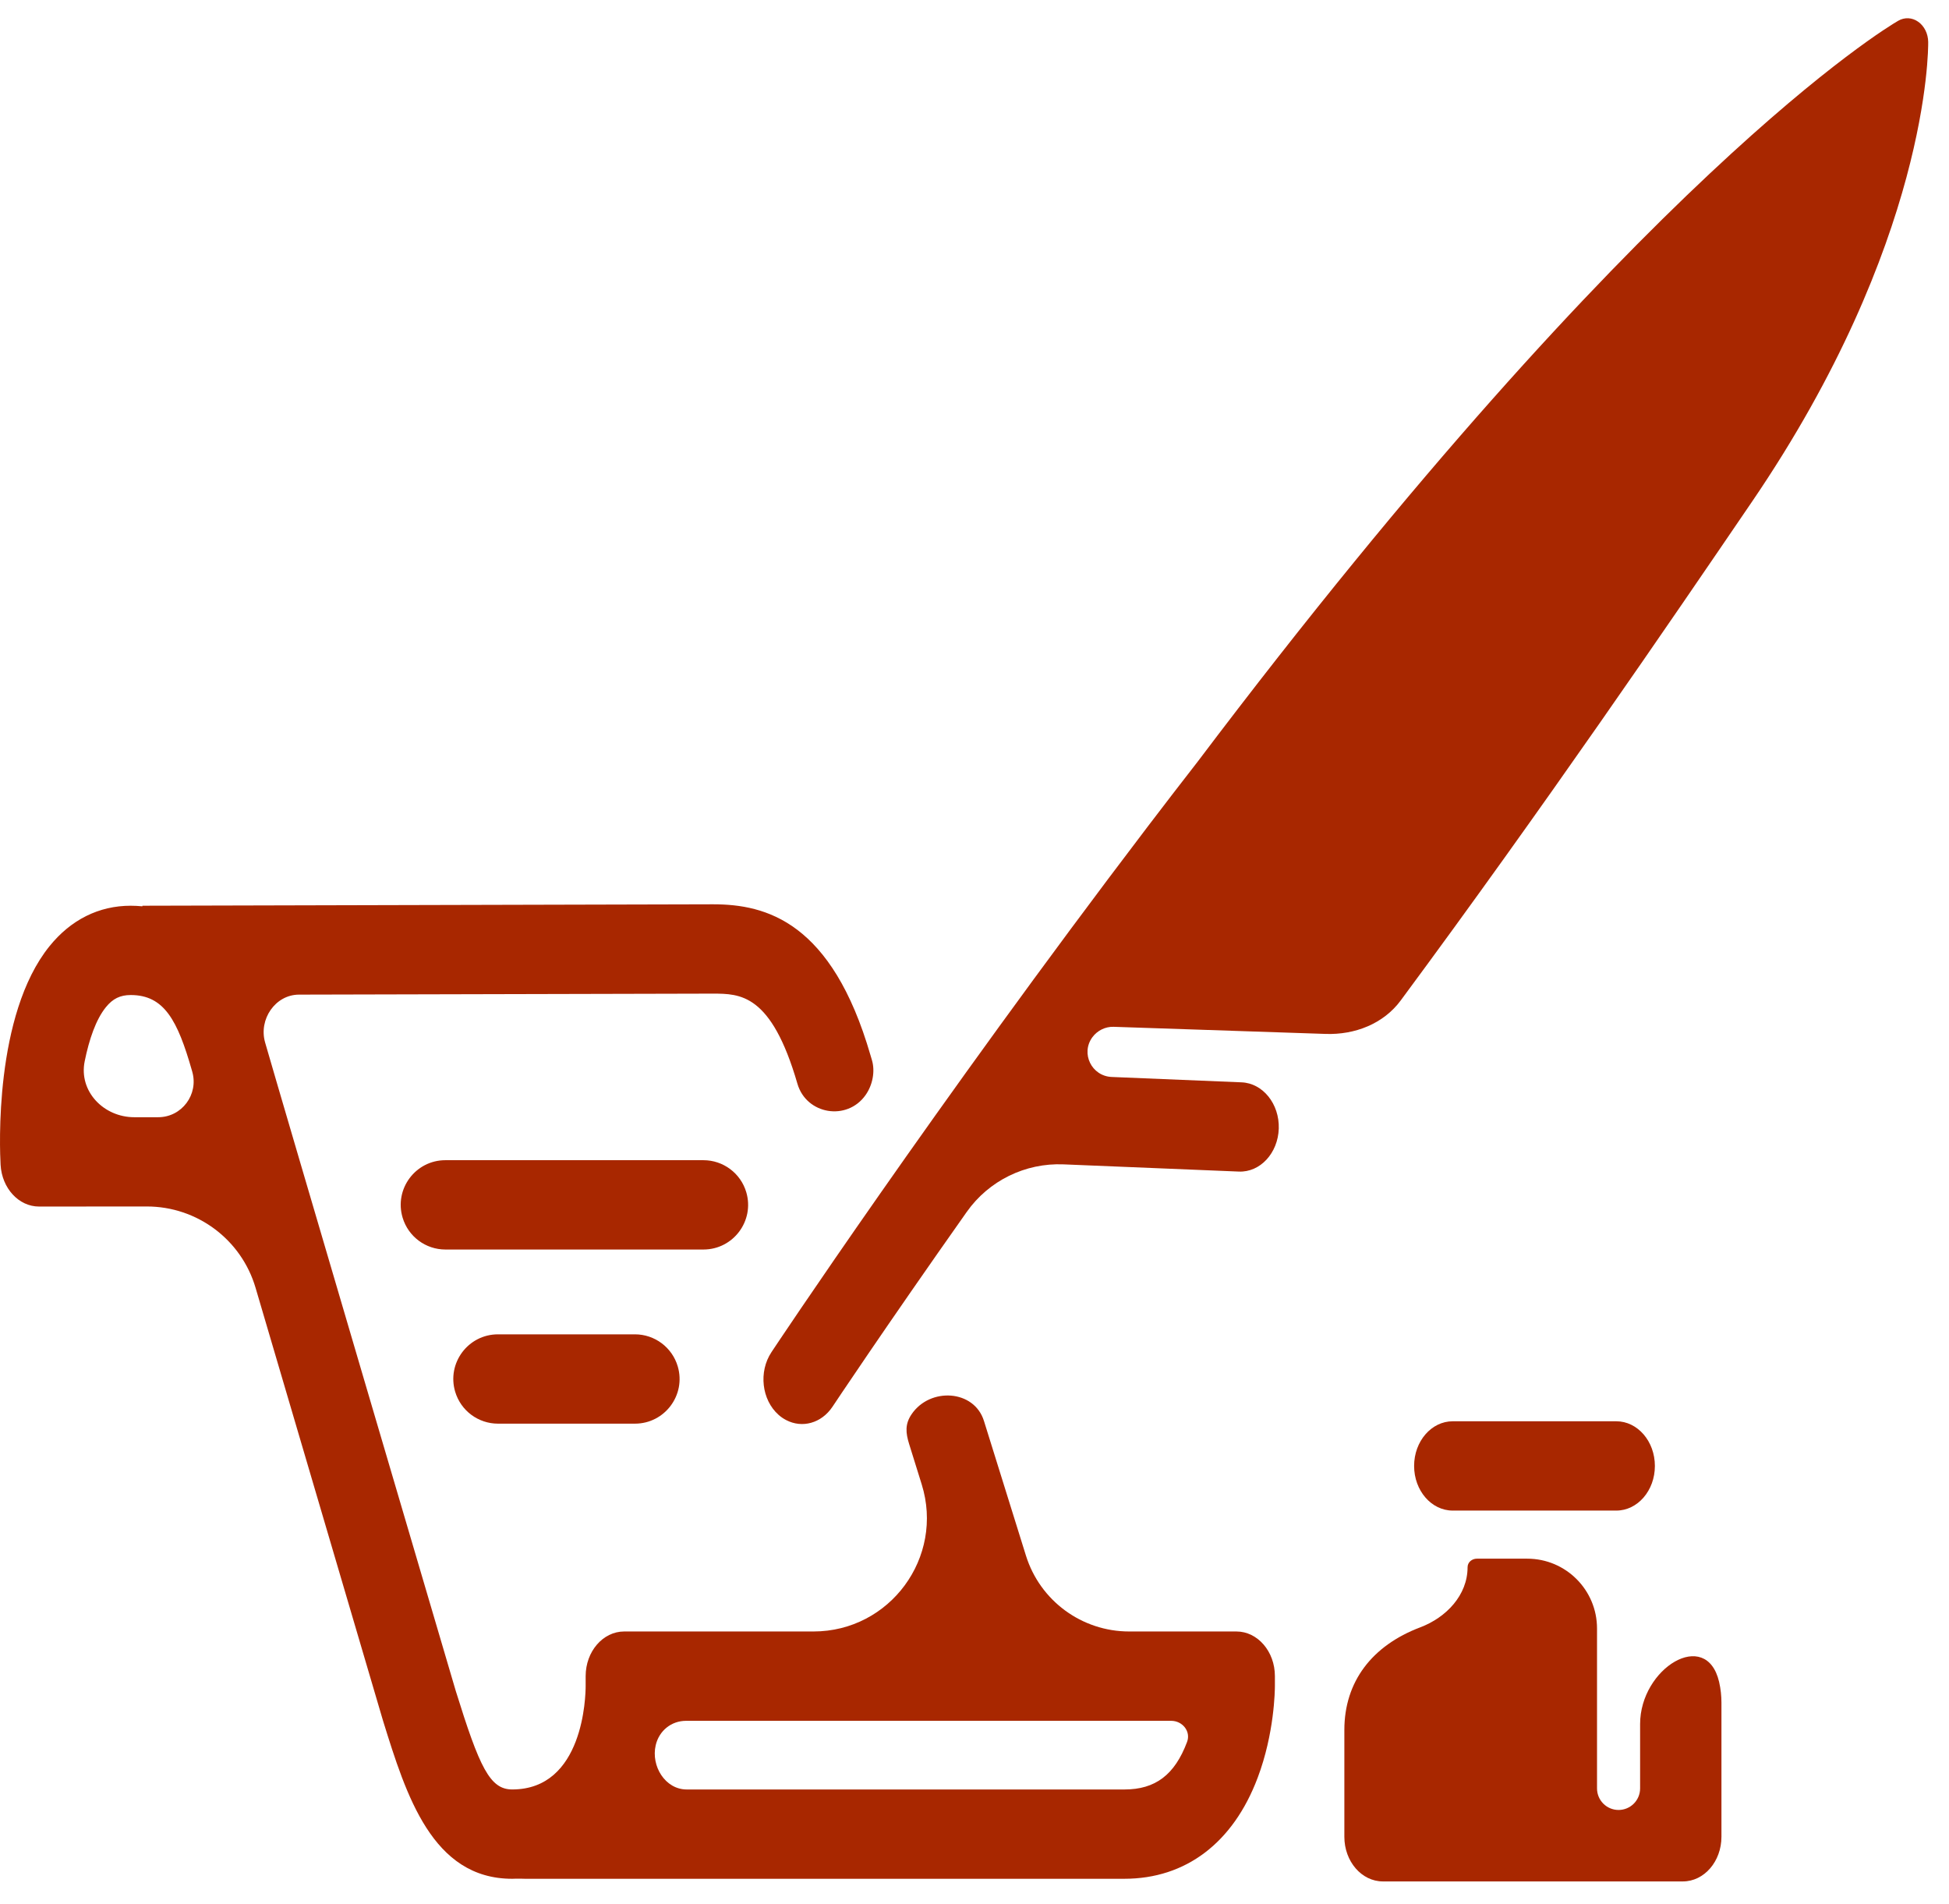 <svg width="86" height="84" viewBox="0 0 86 84" fill="none" xmlns="http://www.w3.org/2000/svg">
<path d="M71.319 66.647C72.259 66.647 73.022 65.766 73.022 64.678C73.022 63.59 72.259 62.707 71.319 62.707H64.101C63.161 62.707 62.398 63.59 62.398 64.678C62.398 65.766 63.161 66.647 64.101 66.647H71.319Z" fill="#A82700"/>
<path d="M75.855 74.202C75.29 71.806 72.37 73.602 72.37 76.065V78.906C72.37 79.431 71.944 79.856 71.419 79.856C70.895 79.856 70.469 79.431 70.469 78.906V71.849C70.469 70.148 69.091 68.769 67.39 68.769H65.168C64.949 68.769 64.757 68.928 64.757 69.148C64.757 70.377 63.817 71.364 62.667 71.799C60.544 72.603 59.32 74.191 59.32 76.327V81.04C59.32 82.127 60.082 83.009 61.022 83.009H64.311H64.997H70.28H74.18H74.256C75.196 83.009 75.959 82.127 75.959 81.04V75.114C75.958 74.837 75.931 74.526 75.855 74.202Z" fill="#A82700"/>
<path d="M20.086 61.408C20.337 62.242 21.104 62.812 21.974 62.812H28.015C29.331 62.812 30.277 61.548 29.906 60.286C29.659 59.447 28.89 58.871 28.015 58.871H21.974C20.653 58.871 19.707 60.144 20.086 61.408Z" fill="#A82700"/>
<path d="M32.93 52.602C32.683 51.764 31.913 51.188 31.039 51.188H19.653C18.333 51.188 17.386 52.46 17.766 53.725C18.016 54.558 18.783 55.129 19.653 55.129H31.039C32.355 55.129 33.301 53.864 32.93 52.602Z" fill="#A82700"/>
<path d="M85.082 1.851C85.077 1.485 84.91 1.148 84.639 0.959C84.371 0.768 84.036 0.755 83.756 0.918C83.232 1.221 72.388 7.72 52.841 33.613C52.121 34.538 51.389 35.489 50.64 36.473C41.222 48.847 34.109 59.552 34.039 59.66C33.467 60.523 33.608 61.76 34.353 62.422C34.458 62.516 34.571 62.593 34.688 62.653C35.392 63.024 36.247 62.799 36.738 62.059C36.778 61.999 39.031 58.609 42.659 53.468C43.633 52.089 45.243 51.302 46.929 51.372L54.665 51.69C55.603 51.729 56.392 50.878 56.426 49.792C56.459 48.705 55.724 47.791 54.785 47.753L49.056 47.516C48.17 47.48 47.677 46.479 48.201 45.763C48.418 45.468 48.773 45.291 49.139 45.303L58.496 45.617C59.779 45.661 61.045 45.173 61.807 44.14C68.168 35.544 73.665 27.48 77.309 22.133C85.101 10.696 85.086 2.206 85.082 1.851Z" fill="#A82700"/>
<path d="M54.556 71.981H49.824C47.736 71.981 45.89 70.625 45.269 68.631C44.755 66.986 44.108 64.909 43.417 62.691C42.986 61.309 41.04 61.197 40.226 62.394C39.928 62.831 39.961 63.213 40.118 63.718C40.306 64.32 40.49 64.912 40.67 65.489C41.674 68.709 39.267 71.981 35.894 71.981H27.543C26.603 71.981 25.842 72.865 25.842 73.952C25.842 74.092 25.842 74.233 25.842 74.373C25.842 74.373 25.842 74.374 25.842 74.375C25.842 74.843 25.75 78.951 22.601 78.951C21.613 78.951 21.158 77.971 20.111 74.605C19.924 73.974 12.3 48.102 11.713 46.046L11.696 45.987C11.409 44.977 12.143 43.886 13.193 43.883C20.317 43.865 30.524 43.841 31.449 43.839C32.659 43.842 34.032 43.834 35.186 47.813C35.58 49.173 37.374 49.473 38.192 48.316C38.5 47.881 38.626 47.275 38.472 46.764C38.445 46.675 38.424 46.606 38.411 46.559C36.702 40.668 33.806 39.898 31.468 39.898C31.459 39.898 31.45 39.898 31.442 39.898C30.017 39.903 6.567 39.96 6.289 39.961C6.282 39.961 6.286 39.966 6.286 39.974C6.286 39.981 6.28 39.987 6.272 39.986C6.108 39.971 5.941 39.961 5.766 39.961C4.368 39.961 3.131 40.575 2.187 41.743C-0.27 44.78 -0.012 50.723 0.026 51.391C0.084 52.427 0.826 53.233 1.723 53.233L6.478 53.23C8.697 53.229 10.651 54.689 11.277 56.818C13.654 64.898 16.693 75.21 16.893 75.891C16.894 75.895 16.896 75.899 16.897 75.903C16.901 75.916 16.904 75.928 16.908 75.94C17.922 79.203 19.074 82.892 22.598 82.892C22.663 82.892 22.726 82.89 22.79 82.887C22.915 82.882 23.041 82.892 23.166 82.892H49.611C52.32 82.892 54.411 81.309 55.494 78.436C56.234 76.478 56.255 74.583 56.255 74.374C56.255 74.373 56.255 74.372 56.255 74.371C56.254 74.231 56.255 74.091 56.255 73.951C56.256 72.865 55.494 71.981 54.556 71.981ZM5.925 49.292C4.573 49.292 3.467 48.148 3.737 46.823C3.933 45.858 4.232 44.981 4.671 44.439C4.975 44.062 5.304 43.901 5.768 43.901C7.246 43.901 7.836 45.02 8.467 47.226L8.484 47.286C8.769 48.29 8.023 49.292 6.979 49.292L5.925 49.292ZM52.378 76.859C51.833 78.306 50.98 78.952 49.614 78.952H30.302C29.355 78.952 28.719 77.923 28.933 77C29.081 76.363 29.619 75.923 30.272 75.923H51.678C52.179 75.923 52.557 76.391 52.378 76.859Z" fill="#A82700"/>
</svg>
